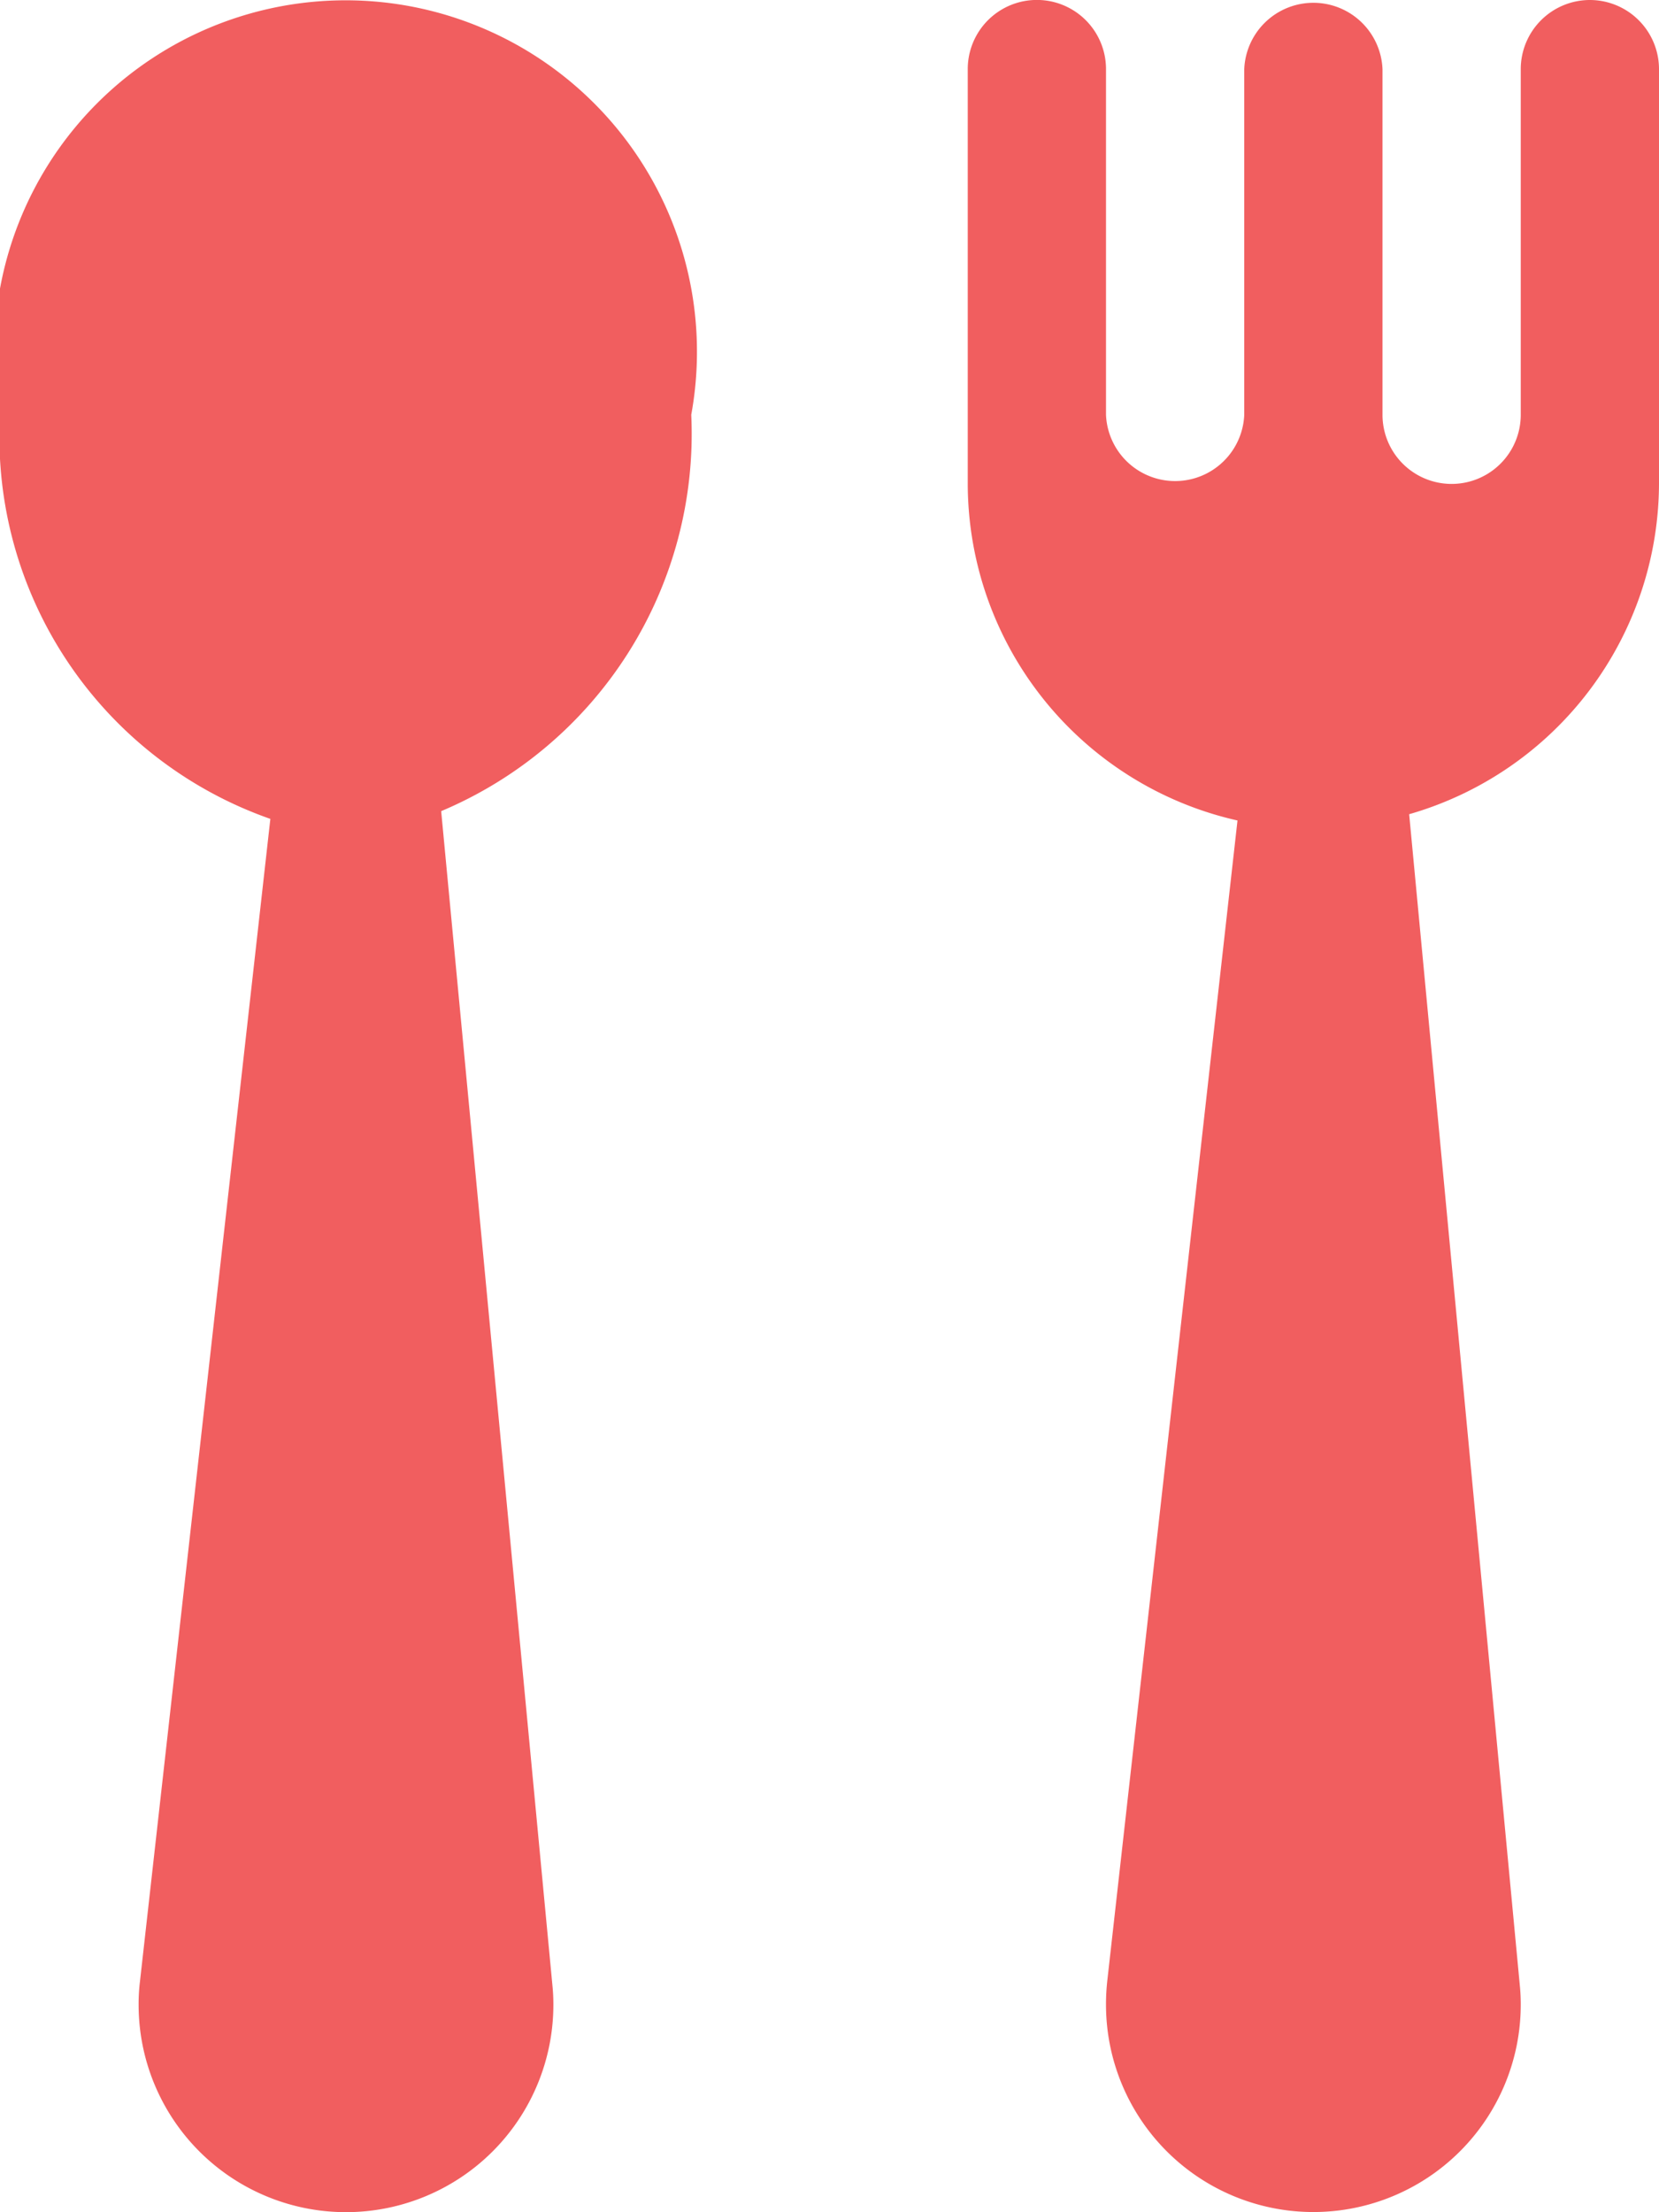 <svg xmlns="http://www.w3.org/2000/svg" width="13.5" height="18" viewBox="0 0 13.5 18"><defs><style>.a{fill:#f15e5f;}</style></defs><g transform="translate(-64)"><g transform="translate(64)"><path class="a" d="M69.625,3.375a2.859,2.859,0,1,0-5.625,0,3.294,3.294,0,0,0,2.2,3.288l-1.061,9.459a1.517,1.517,0,0,0-.011.19,1.687,1.687,0,1,0,3.375,0,1.524,1.524,0,0,0-.008-.161L67.59,6.6A3.331,3.331,0,0,0,69.625,3.375Z" transform="translate(-64 0)"/></g><g transform="translate(71.875)"><path class="a" d="M293.062,0a.563.563,0,0,0-.562.562V3.375a.562.562,0,1,1-1.125,0V.562a.563.563,0,0,0-1.125,0V3.375a.563.563,0,0,1-1.125,0V.562a.562.562,0,1,0-1.125,0V3.937a2.813,2.813,0,0,0,2.195,2.739l-1.06,9.445a1.756,1.756,0,0,0-.01.19,1.687,1.687,0,1,0,3.375,0,1.52,1.52,0,0,0-.008-.161l-.9-9.525a2.808,2.808,0,0,0,2.033-2.689V.562A.563.563,0,0,0,293.062,0Z" transform="translate(-288)"/></g></g></svg>